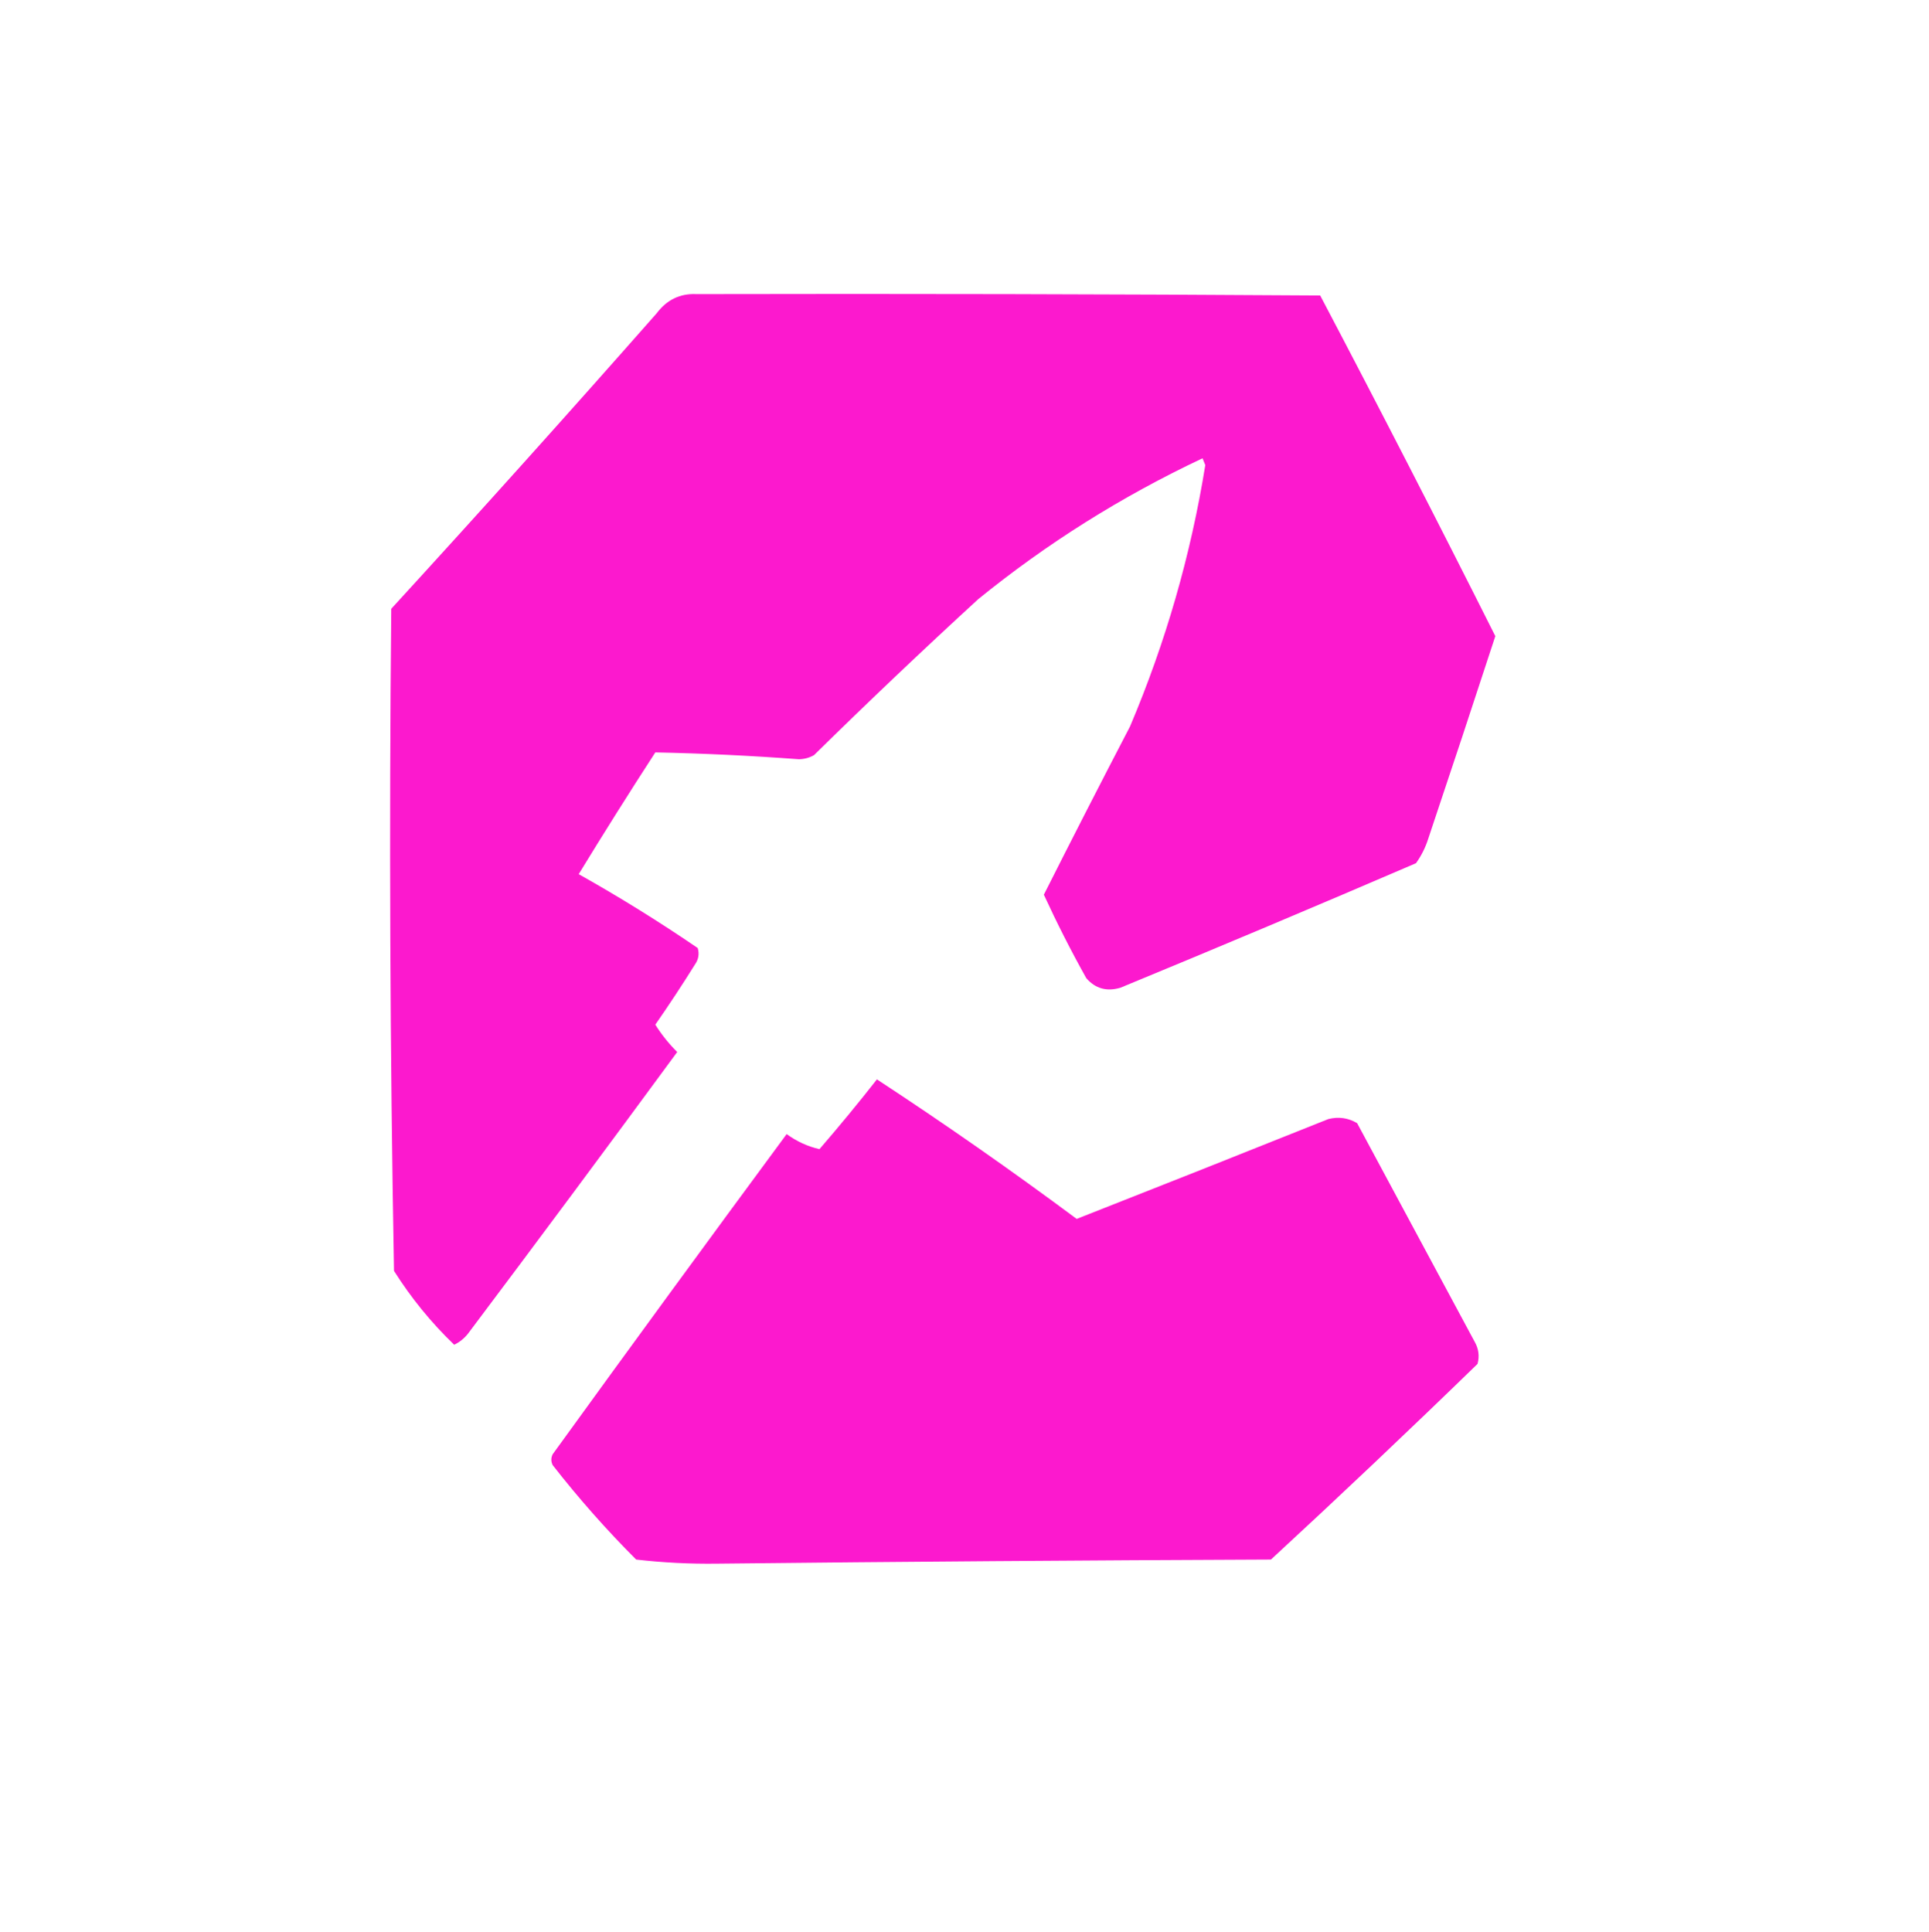 <?xml version="1.0" encoding="UTF-8"?>
<!DOCTYPE svg PUBLIC "-//W3C//DTD SVG 1.1//EN" "http://www.w3.org/Graphics/SVG/1.1/DTD/svg11.dtd">
<svg xmlns="http://www.w3.org/2000/svg" version="1.1" width="705px" height="706px"
     style="shape-rendering:geometricPrecision; text-rendering:geometricPrecision; image-rendering:optimizeQuality; fill-rule:evenodd; clip-rule:evenodd"
     xmlns:xlink="http://www.w3.org/1999/xlink">
  <!-- Background removed to make transparent -->
  <g>
    <path style="opacity:1" fill="#FC19CE" d="M 254.5,107.5 C 330.501,107.333 406.501,107.5 482.5,108C 504.249,149.333 525.583,190.833 546.5,232.5C 538.438,257.187 530.271,281.854 522,306.5C 520.973,309.754 519.473,312.754 517.5,315.5C 481.645,330.925 445.645,346.091 409.5,361C 404.474,362.494 400.308,361.327 397,357.5C 391.442,347.552 386.276,337.385 381.5,327C 391.849,306.469 402.349,285.969 413,265.5C 426.029,234.751 435.195,202.918 440.5,170C 440.167,169.167 439.833,168.333 439.5,167.5C 409.943,181.428 382.61,198.594 357.5,219C 337.197,237.635 317.197,256.635 297.5,276C 295.801,276.958 293.967,277.458 292,277.5C 274.509,276.188 257.009,275.355 239.5,275C 229.969,289.7 220.636,304.533 211.5,319.5C 226.419,327.874 240.919,336.874 255,346.5C 255.635,348.635 255.301,350.635 254,352.5C 249.328,359.993 244.494,367.326 239.5,374.5C 241.754,378.096 244.421,381.429 247.5,384.5C 222.193,418.974 196.693,453.308 171,487.5C 169.611,489.227 167.944,490.561 166,491.5C 157.605,483.431 150.272,474.431 144,464.5C 142.539,383.838 142.205,303.172 143,222.5C 175.647,186.85 207.98,150.85 240,114.5C 243.712,109.558 248.546,107.225 254.5,107.5 Z"/>
  </g>
  <g>
    <path style="opacity:1" fill="#FC19CE" d="M 320.5,394.5 C 345.266,410.73 369.599,427.73 393.5,445.5C 424.218,433.428 454.884,421.262 485.5,409C 489.244,408.071 492.744,408.571 496,410.5C 510.333,437.167 524.667,463.833 539,490.5C 540.422,493.03 540.755,495.697 540,498.5C 515.12,522.68 489.953,546.513 464.5,570C 396.998,570.267 329.498,570.767 262,571.5C 252.097,571.629 242.263,571.129 232.5,570C 221.648,559.145 211.481,547.645 202,535.5C 201.333,534.167 201.333,532.833 202,531.5C 230.339,492.336 258.839,453.336 287.5,414.5C 291.225,417.2 295.225,419.033 299.5,420C 306.772,411.577 313.772,403.077 320.5,394.5 Z"/>
  </g>
</svg>
